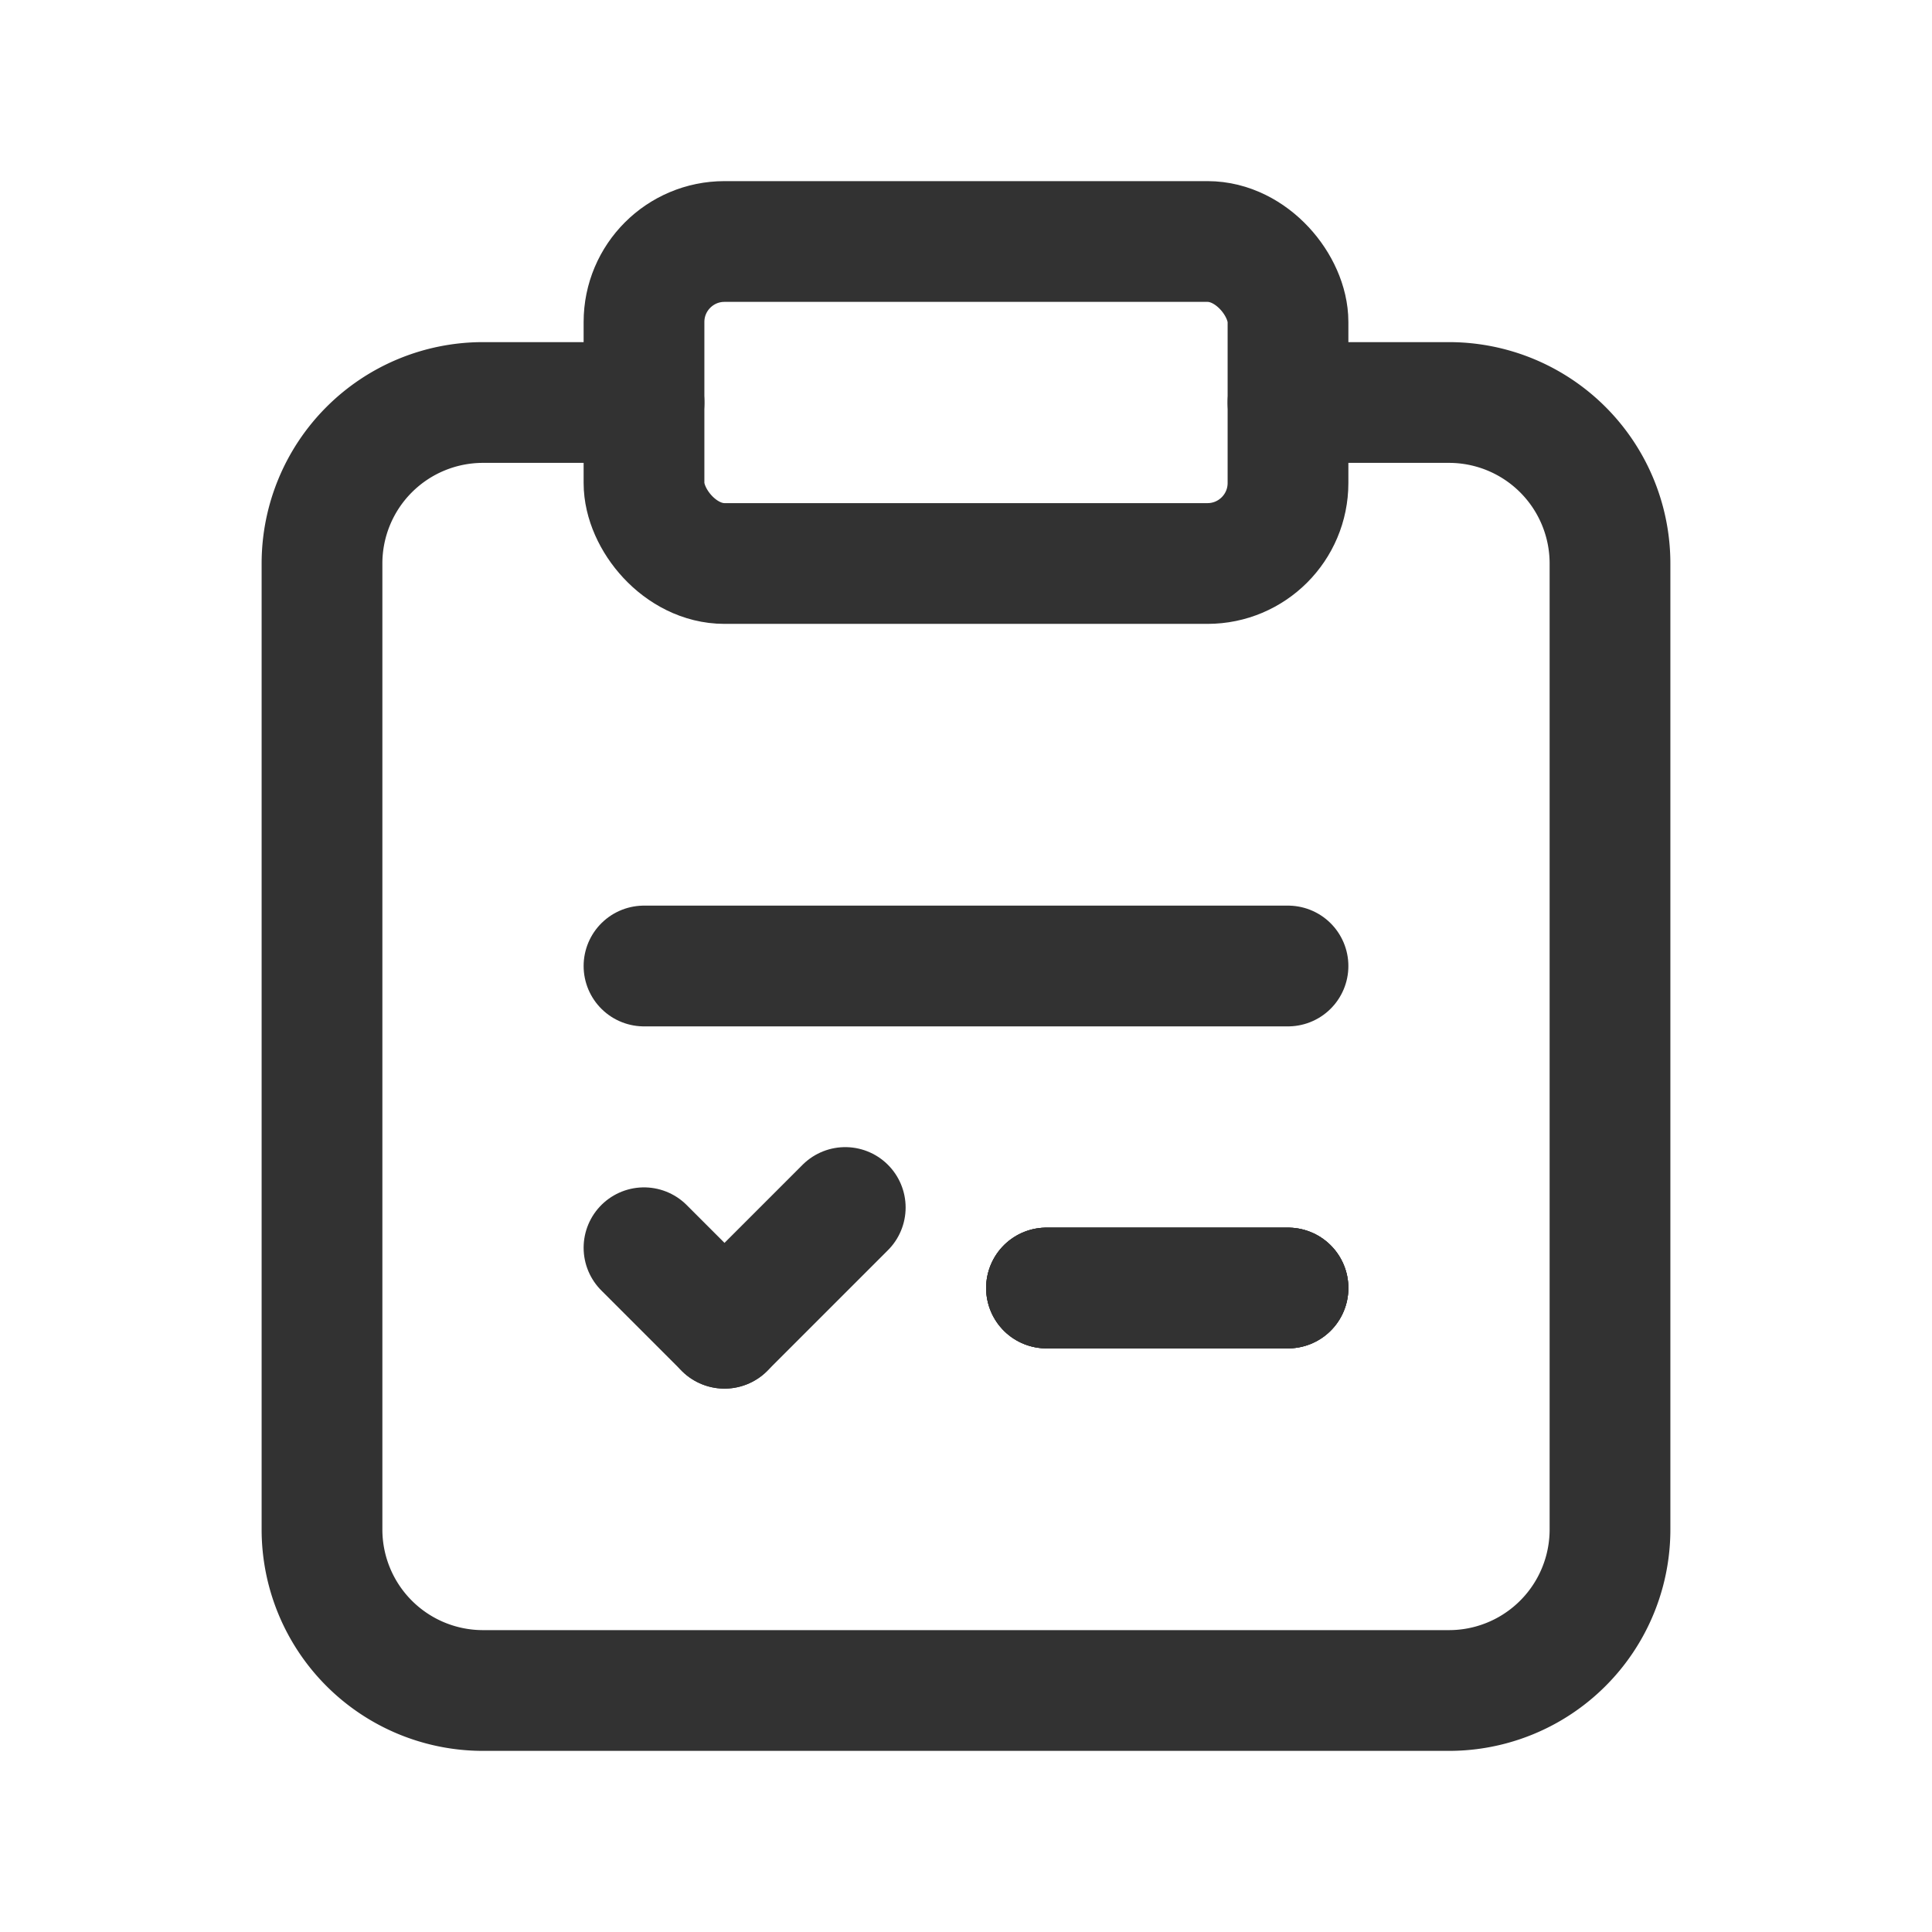 <svg xmlns="http://www.w3.org/2000/svg" viewBox="0 0 24 24"><path d="M16,5h2a2,2,0,0,1,2,2V19a2,2,0,0,1-2,2H6a2,2,0,0,1-2-2V7A2,2,0,0,1,6,5H8" fill="none" stroke="#323232" stroke-linecap="round" stroke-linejoin="round" stroke-width="1.5"/><path d="M13,16h3" fill="none" stroke="#323232" stroke-linecap="round" stroke-linejoin="round" stroke-width="1.5"/><path d="M13,16h3" fill="none" stroke="#323232" stroke-linecap="round" stroke-linejoin="round" stroke-width="1.5"/><path d="M13,16h3" fill="none" stroke="#323232" stroke-linecap="round" stroke-linejoin="round" stroke-width="1.5"/><line x1="8" y1="15.5" x2="9" y2="16.5" fill="none" stroke="#323232" stroke-linecap="round" stroke-linejoin="round" stroke-width="1.5"/><line x1="10.5" y1="15" x2="9" y2="16.5" fill="none" stroke="#323232" stroke-linecap="round" stroke-linejoin="round" stroke-width="1.5"/><path d="M8,12h8" fill="none" stroke="#323232" stroke-linecap="round" stroke-linejoin="round" stroke-width="1.5"/><rect x="8" y="3" width="8" height="4" rx="1" stroke-width="1.5" stroke="#323232" stroke-linecap="round" stroke-linejoin="round" fill="none"/></svg>